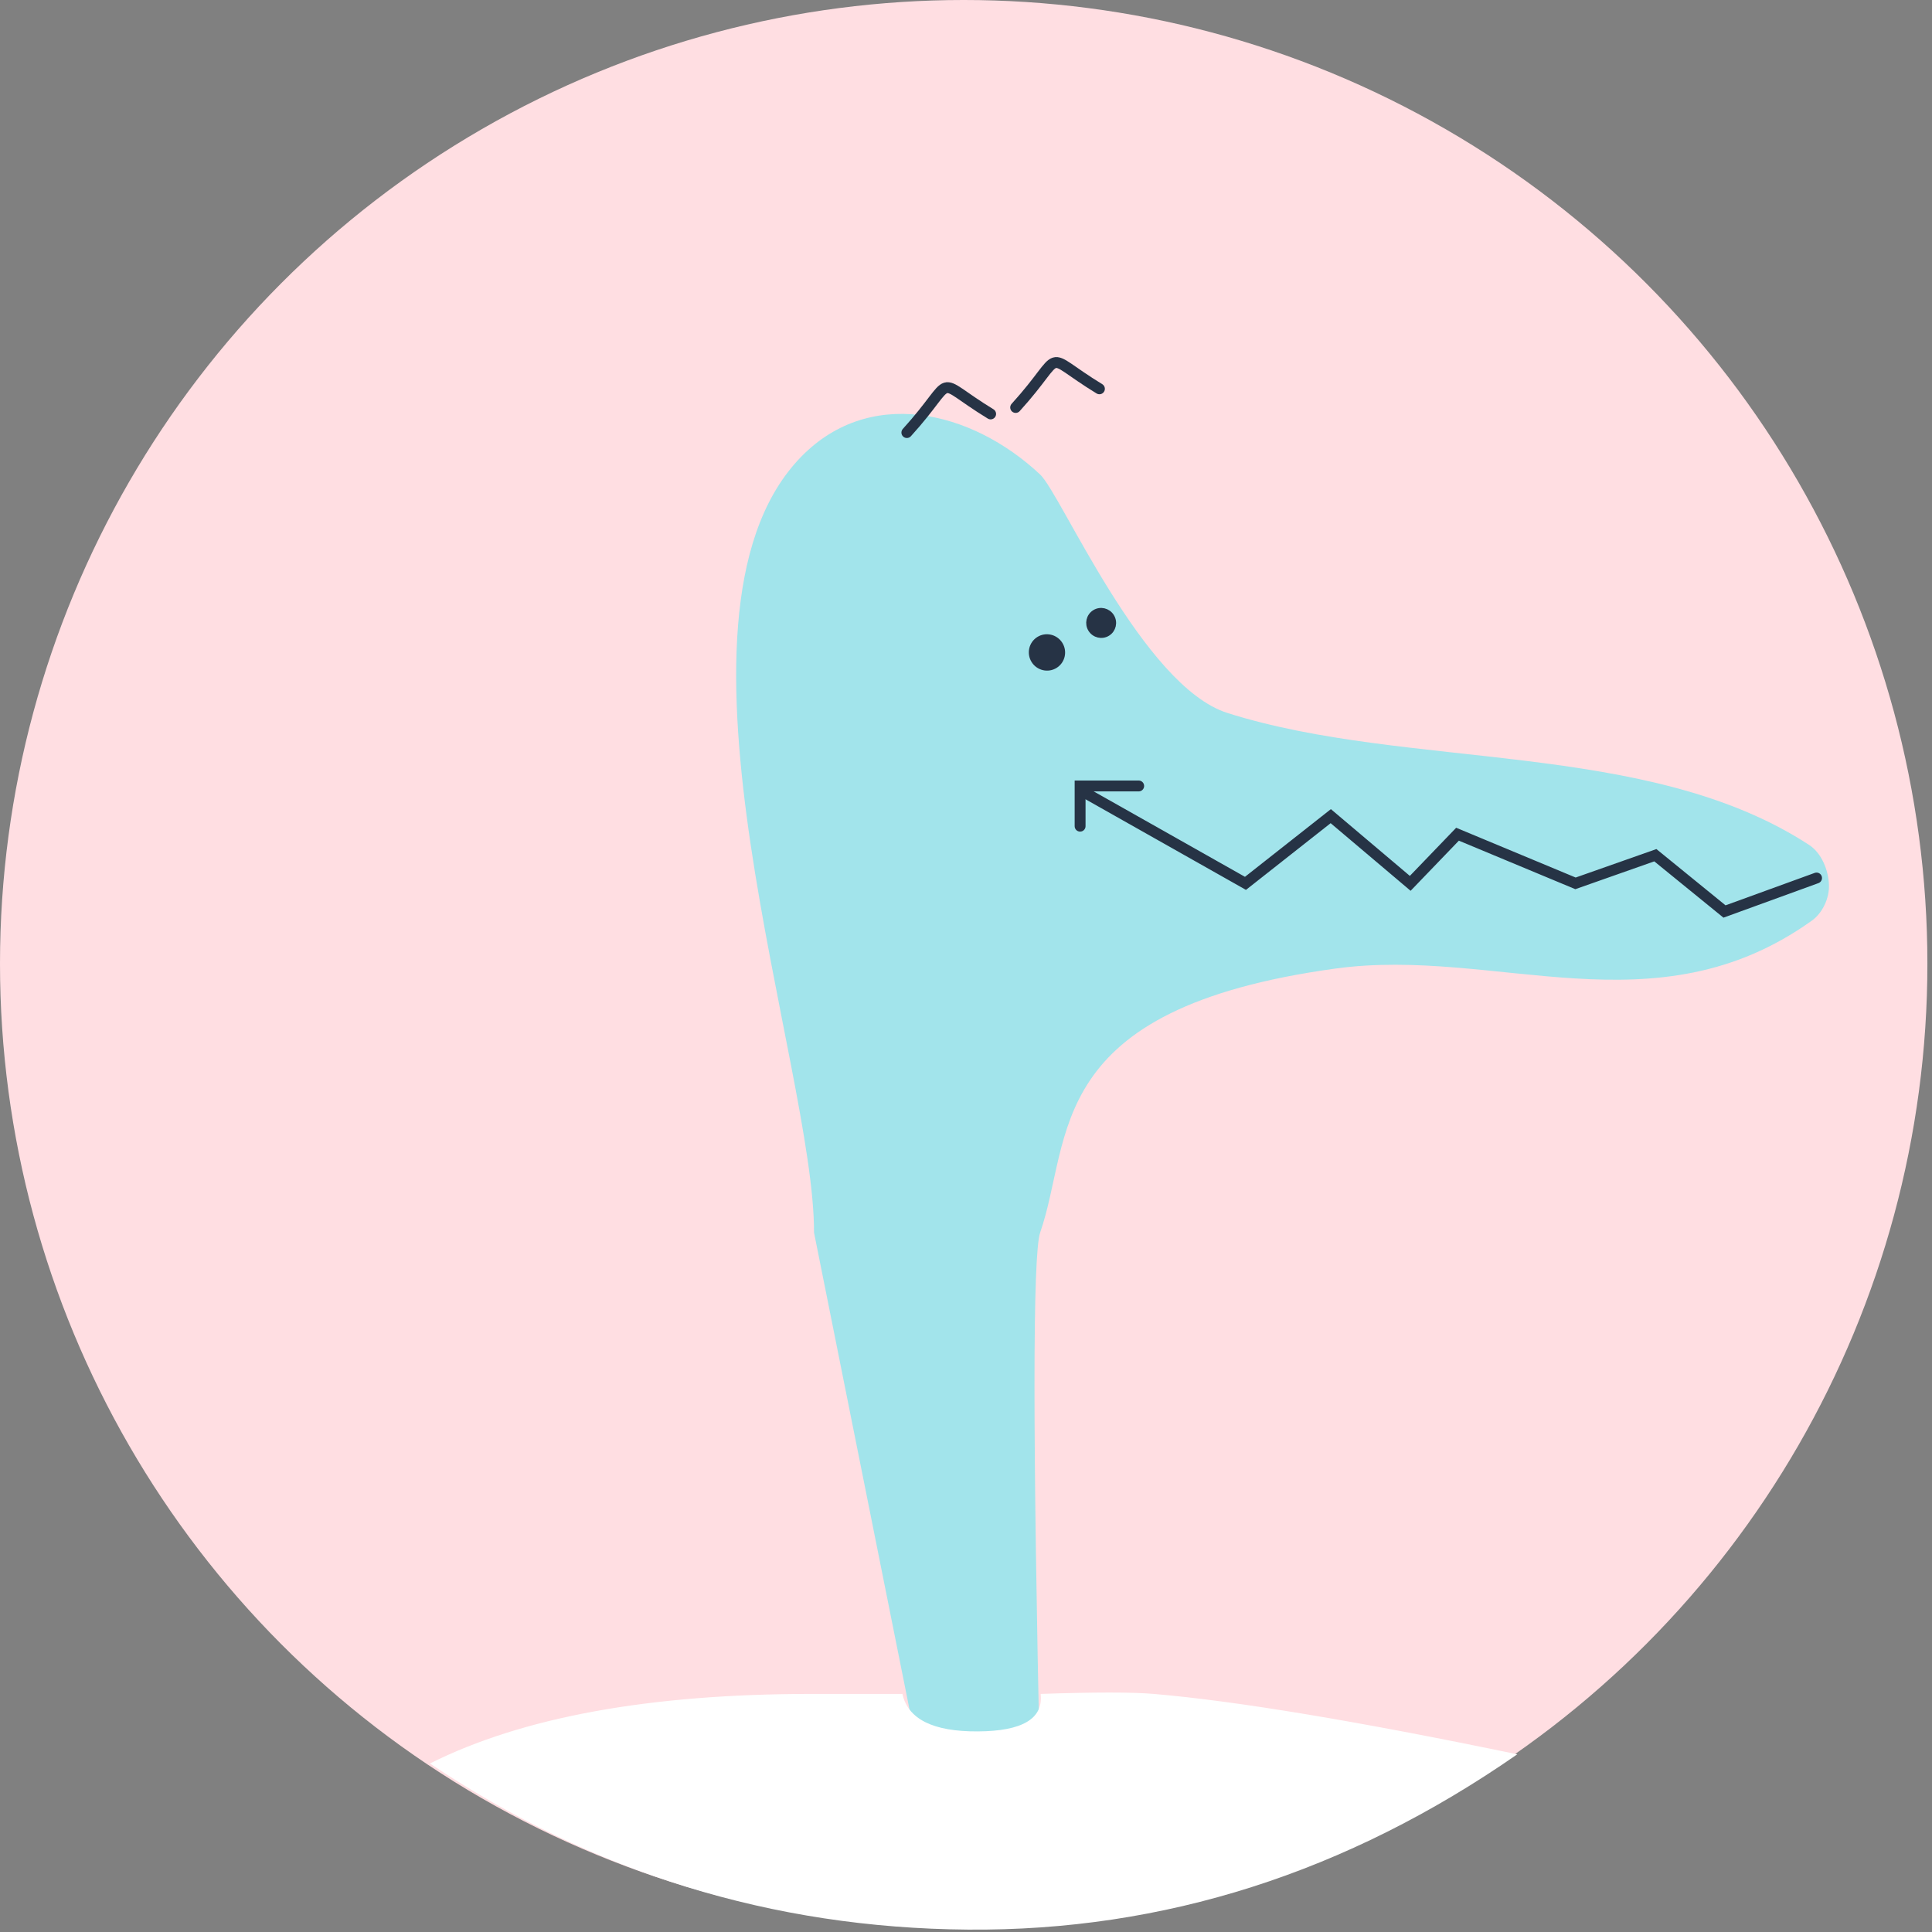 <?xml version="1.0" encoding="UTF-8"?>
<svg width="355px" height="355px" viewBox="0 0 355 355" version="1.1" xmlns="http://www.w3.org/2000/svg" xmlns:xlink="http://www.w3.org/1999/xlink">
    <rect x="0" y="0" width="355" height="355" fill="#808080" stroke="none"/>
    <!-- Generator: Sketch 46.2 (44496) - http://www.bohemiancoding.com/sketch -->
    <title>Group 24</title>
    <desc>Created with Sketch.</desc>
    <defs></defs>
    <g id="Emails" stroke="none" stroke-width="1" fill="none" fill-rule="evenodd">
        <g id="Group-24">
            <circle id="Oval-28" fill="#FFDEE2" cx="177.077" cy="177.077" r="177.077"></circle>
            <g id="Group-141" transform="translate(47, 56)">
                <path d="M118.415,189.836 C103.346,163.505 36.088,107.583 44.9,68.41 C49.039,50.012 67.957,44.502 84.77,48.447 C89.942,49.661 120.532,72.686 136.468,69.181 C170.469,61.701 205.711,34.779 241.16,36.74 C243.888,36.891 246.537,38.96 247.988,41.275 C249.276,43.329 249.553,46.32 248.55,48.528 C233.874,80.837 200.715,81.643 177.184,99.896 C134.139,133.287 150.933,151.006 154.404,169.057 C155.206,173.227 171.927,202.19 204.568,255.945 C196.805,260.859 189.982,263.725 184.098,264.545 L118.415,189.836 Z" id="Path-175" fill="#A2E4EB" transform="translate(146.632, 150.592) rotate(30) translate(-146.632, -150.592) "></path>
                <ellipse id="Oval-20" stroke="#263345" fill="#263345" transform="translate(145.378, 63.884) scale(-1, 1) rotate(32) translate(-145.378, -63.884) " cx="145.378" cy="63.884" rx="2.829" ry="2.846"></ellipse>
                <ellipse id="Oval-20" stroke="#263345" fill="#263345" transform="translate(155.335, 58.462) scale(-1, 1) rotate(32) translate(-155.335, -58.462) " cx="155.335" cy="58.462" rx="2.244" ry="2.257"></ellipse>
                <polyline id="Line-24" stroke="#263345" stroke-width="2" stroke-linecap="round" points="286.787 105.334 269.872 111.485 257.164 101.143 242.493 106.314 220.815 97.284 212.126 106.314 197.525 93.966 181.851 106.314 152.916 89.971"></polyline>
                <polyline id="Line-25" stroke="#263345" stroke-width="2" stroke-linecap="round" points="162.23 88.419 151.466 88.419 151.466 95.805"></polyline>
                <path d="M119.634,23.483 C129.196,12.941 123.952,13.29 135.025,20.058" id="Path-180" stroke="#263345" stroke-width="2" stroke-linecap="round"></path>
                <path d="M139.625,18.87 C149.186,8.327 143.942,8.677 155.015,15.444" id="Path-180" stroke="#263345" stroke-width="2" stroke-linecap="round"></path>
            </g>
            <path d="M177.821,354.561 C213.79,354.858 247.45,344.121 278.8,322.349 C249.427,316.25 227.159,312.551 211.997,311.253 C208.056,310.916 201.13,310.916 191.218,311.253 C191.73,315.799 187.881,318.095 179.671,318.142 C171.46,318.188 166.841,315.892 165.814,311.253 C158.01,311.253 152.457,311.253 149.155,311.253 C119.384,311.253 95.999,315.515 79,324.038 C108.911,344.09 141.851,354.264 177.821,354.561 Z" id="Oval-28" fill="#FFFFFF"></path>
        </g>
    </g>
</svg>